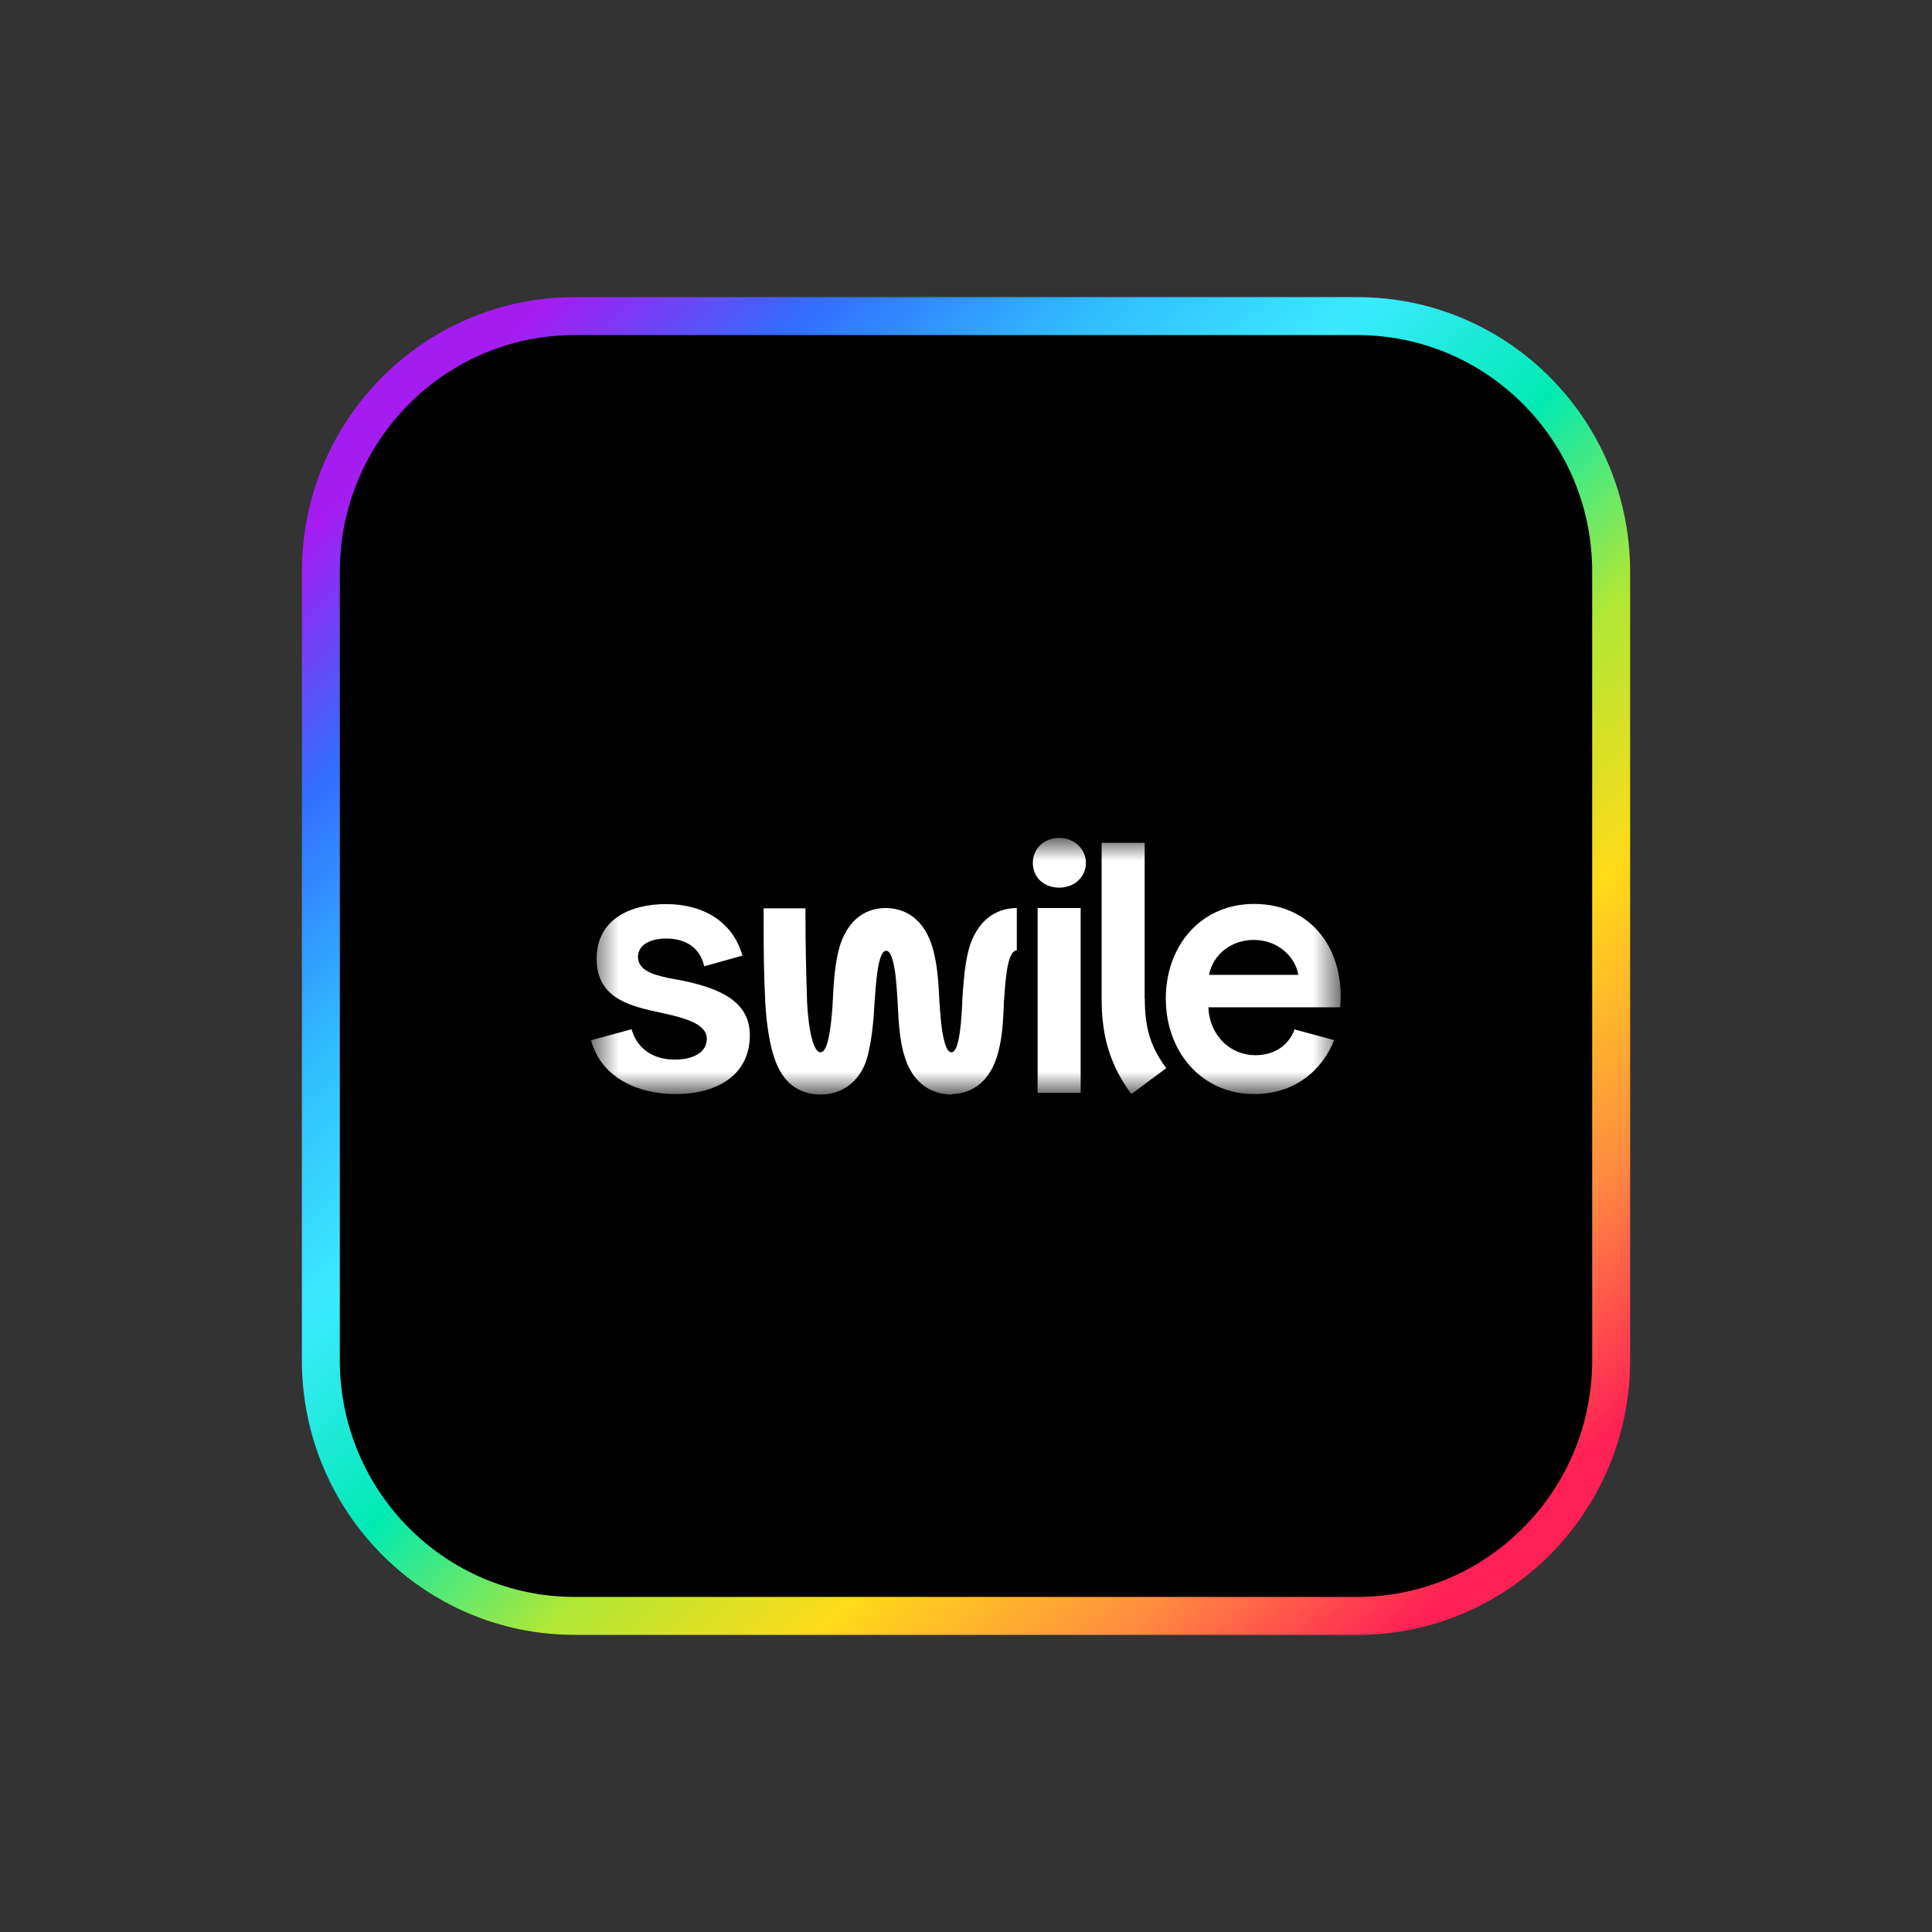 <svg width="64" height="64" viewBox="0 0 64 64" fill="none" xmlns="http://www.w3.org/2000/svg">
<rect x="0" y="0" width="64" height="64" fill="#333333" stroke="none"/>
<path d="M44.965 10.471H19.036C14.389 10.471 10.629 14.266 10.629 18.937V45.062C10.629 49.733 14.389 53.528 19.036 53.528H44.965C49.612 53.528 53.372 49.733 53.372 45.062V18.937C53.372 14.266 49.612 10.471 44.965 10.471Z" fill="black"/>
<path d="M52.743 18.937C52.743 14.609 49.26 11.1 44.964 11.1H19.036C14.74 11.1 11.257 14.609 11.257 18.937V45.062C11.257 49.391 14.74 52.9 19.036 52.9H44.964C49.26 52.9 52.743 49.391 52.743 45.062V18.937ZM54 45.062C54 50.076 49.964 54.157 44.964 54.157H19.036C14.036 54.157 10 50.076 10 45.062V18.937C10 13.924 14.036 9.843 19.036 9.843H44.964C49.964 9.843 54 13.924 54 18.937V45.062Z" fill="url(#paint0_linear_212_37999)"/>
<mask id="mask0_212_37999" style="mask-type:luminance" maskUnits="userSpaceOnUse" x="19" y="27" width="26" height="10">
<path d="M44.414 27.757H19.586V36.243H44.414V27.757Z" fill="white"/>
</mask>
<g mask="url(#mask0_212_37999)">
<path fill-rule="evenodd" clip-rule="evenodd" d="M35.093 29.404C35.57 29.404 35.972 29.07 35.972 28.58C35.972 28.131 35.59 27.757 35.093 27.757C34.577 27.757 34.214 28.12 34.214 28.58C34.214 29.085 34.596 29.404 35.093 29.404ZM22.376 36.243C23.716 36.243 24.839 35.642 24.839 34.293C24.839 33.182 23.875 32.732 22.505 32.464C22.445 32.454 22.381 32.439 22.311 32.429C22.247 32.419 22.177 32.404 22.108 32.389L22.068 32.379C21.611 32.282 21.134 32.126 21.134 31.702C21.134 31.262 21.611 31.09 22.063 31.09C22.698 31.09 23.185 31.378 23.329 32.01L24.595 31.656C24.268 30.505 23.26 29.949 22.068 29.949C20.851 29.949 19.764 30.474 19.764 31.757C19.764 33 20.742 33.303 21.77 33.52L21.834 33.535L21.899 33.55C21.934 33.555 21.964 33.566 21.998 33.571C22.748 33.732 23.414 33.944 23.414 34.404C23.414 34.929 22.852 35.101 22.356 35.101C21.661 35.101 21.119 34.768 20.921 34.096L19.58 34.46C19.923 35.727 21.169 36.243 22.376 36.243ZM35.798 30.08V36.202H34.373V30.08H35.798ZM31.523 36.243C31.925 36.237 32.665 36.081 33.012 35.045C33.181 34.51 33.226 34.04 33.256 33.182C33.256 33.161 33.256 33.141 33.261 33.126L33.266 33.071C33.266 33.04 33.271 33.015 33.271 32.985L33.276 32.929C33.325 32.172 33.42 31.484 33.683 31.484V30.08C33.261 30.08 32.491 30.242 32.129 31.323C31.96 31.858 31.92 32.52 31.875 33.156V33.187V33.222V33.258C31.865 33.419 31.855 33.626 31.835 33.833L31.831 33.884L31.826 33.934C31.781 34.404 31.692 34.859 31.518 34.859C31.354 34.859 31.255 34.47 31.195 34.035L31.19 33.985C31.185 33.944 31.18 33.899 31.175 33.858L31.17 33.808L31.165 33.758C31.145 33.545 31.13 33.343 31.12 33.187C31.091 32.555 31.046 31.848 30.867 31.313C30.52 30.242 29.76 30.08 29.338 30.08C28.916 30.08 28.176 30.242 27.828 31.313C27.659 31.848 27.615 32.555 27.585 33.187C27.575 33.343 27.565 33.545 27.54 33.758L27.535 33.808C27.48 34.323 27.381 34.859 27.183 34.859C26.984 34.859 26.86 34.359 26.795 33.879L26.79 33.828L26.785 33.778C26.756 33.55 26.741 33.338 26.736 33.192C26.706 32.293 26.681 31.318 26.681 30.09H25.296V30.419C25.296 31.474 25.301 32.242 25.35 33.197C25.395 34.03 25.519 34.661 25.648 35.035C25.911 35.849 26.443 36.258 27.192 36.258C27.933 36.258 28.513 35.788 28.727 35.035C28.876 34.48 28.94 33.838 28.97 33.197C28.975 33.141 28.98 33.081 28.985 33.015C28.995 32.858 29.01 32.676 29.03 32.49L29.035 32.439C29.084 31.964 29.174 31.495 29.353 31.495C29.526 31.495 29.621 31.919 29.671 32.363L29.675 32.414C29.675 32.429 29.68 32.449 29.68 32.464L29.685 32.515C29.705 32.732 29.72 32.944 29.73 33.111C29.73 33.141 29.735 33.166 29.735 33.197V33.202C29.765 33.843 29.799 34.49 29.978 35.035C30.326 36.106 31.11 36.258 31.533 36.258L31.523 36.243ZM37.923 33.086C37.923 34.071 38.122 34.692 38.634 35.384L37.477 36.243C36.791 35.303 36.493 34.379 36.493 33.086V27.919H37.918V33.086H37.923ZM41.553 36.243C42.914 36.243 43.813 35.429 44.195 34.454L42.884 34.101C42.685 34.626 42.229 34.955 41.583 34.955C40.779 34.955 40.074 34.333 40.029 33.369H44.394C44.563 31.54 43.505 29.944 41.543 29.944C39.791 29.944 38.619 31.313 38.619 33.081C38.619 34.828 39.791 36.243 41.553 36.243ZM41.529 31.136C40.798 31.136 40.188 31.606 40.049 32.293H43.008C42.904 31.671 42.313 31.136 41.529 31.136Z" fill="white"/>
</g>
<defs>
<linearGradient id="paint0_linear_212_37999" x1="14.479" y1="13.536" x2="50.15" y2="50.621" gradientUnits="userSpaceOnUse">
<stop stop-color="#A51CF1"/>
<stop offset="0.12" stop-color="#336DFF"/>
<stop offset="0.245" stop-color="#31BBFD"/>
<stop offset="0.365" stop-color="#3CEAFF"/>
<stop offset="0.49" stop-color="#00EAB2"/>
<stop offset="0.615" stop-color="#B0E836"/>
<stop offset="0.74" stop-color="#FFDA19"/>
<stop offset="0.875" stop-color="#FF8D40"/>
<stop offset="1" stop-color="#FF2055"/>
</linearGradient>
</defs>
</svg>
